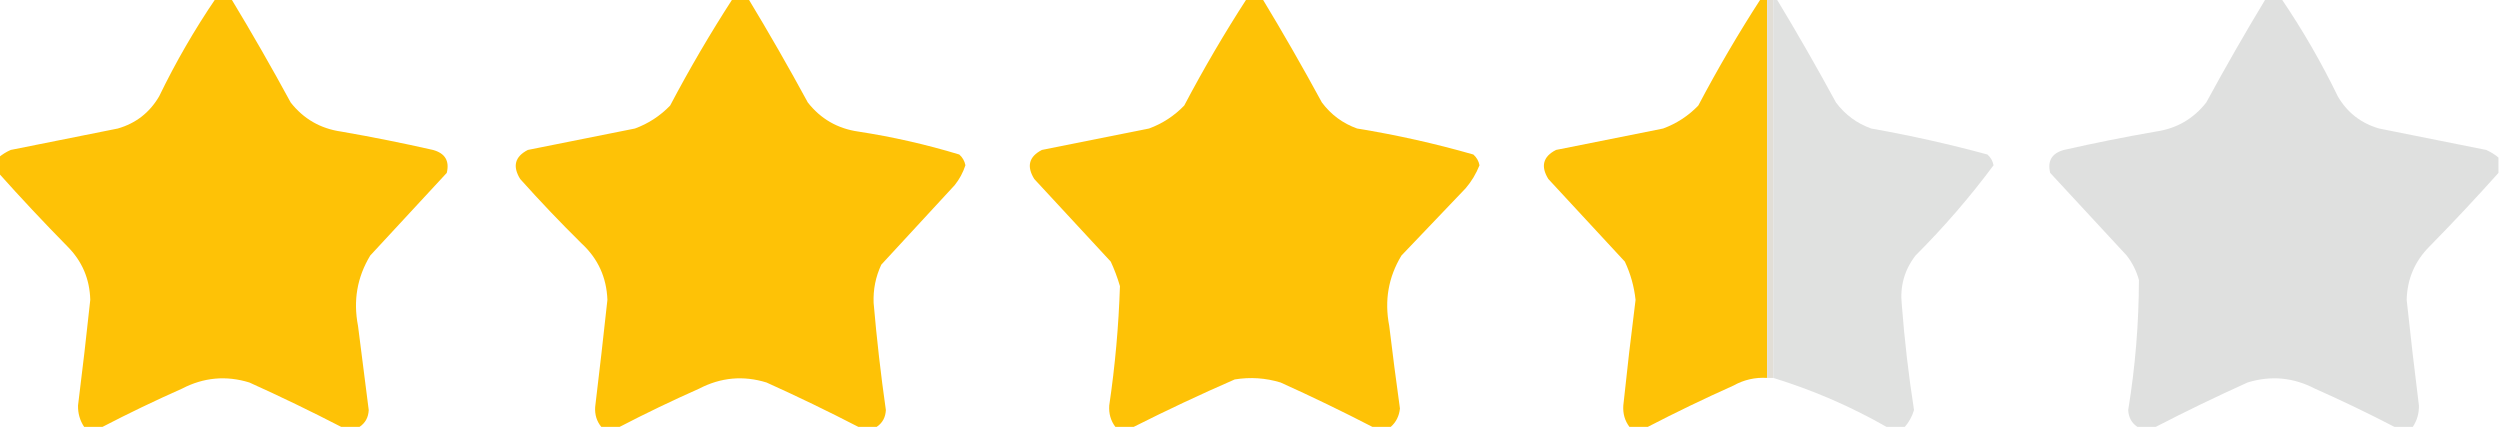 <?xml version="1.0" encoding="UTF-8"?>
<!DOCTYPE svg PUBLIC "-//W3C//DTD SVG 1.1//EN" "http://www.w3.org/Graphics/SVG/1.1/DTD/svg11.dtd">
<svg xmlns="http://www.w3.org/2000/svg" version="1.1" width="817px" height="140px" style="shape-rendering:geometricPrecision; text-rendering:geometricPrecision; image-rendering:optimizeQuality; fill-rule:evenodd; clip-rule:evenodd" xmlns:xlink="http://www.w3.org/1999/xlink">
<g><path style="opacity:0.973" fill="#fec100" d="M 70.5,-0.5 C 72.167,-0.5 73.833,-0.5 75.5,-0.5C 82.241,10.643 88.741,21.976 95,33.5C 99.219,38.86 104.719,42.027 111.5,43C 121.552,44.744 131.552,46.744 141.5,49C 145.457,50.086 146.957,52.586 146,56.5C 137.667,65.5 129.333,74.5 121,83.5C 116.72,90.563 115.387,98.23 117,106.5C 118.167,115.669 119.334,124.835 120.5,134C 120.387,136.399 119.387,138.232 117.5,139.5C 115.5,139.5 113.5,139.5 111.5,139.5C 101.713,134.441 91.713,129.608 81.5,125C 73.905,122.66 66.572,123.327 59.5,127C 50.62,130.941 41.954,135.108 33.5,139.5C 31.5,139.5 29.5,139.5 27.5,139.5C 26.109,137.411 25.442,135.078 25.5,132.5C 26.943,121.013 28.276,109.513 29.5,98C 29.322,91.147 26.822,85.314 22,80.5C 14.252,72.617 6.752,64.617 -0.5,56.5C -0.5,54.833 -0.5,53.167 -0.5,51.5C 0.683,50.495 2.016,49.662 3.5,49C 15.167,46.667 26.833,44.333 38.5,42C 44.4,40.3 48.9,36.8 52,31.5C 57.421,20.315 63.587,9.649 70.5,-0.5 Z"/></g>
<g><path style="opacity:0.974" fill="#fec100" d="M 239.5,-0.5 C 241.167,-0.5 242.833,-0.5 244.5,-0.5C 251.241,10.643 257.741,21.976 264,33.5C 268.219,38.86 273.719,42.027 280.5,43C 291.71,44.72 302.71,47.22 313.5,50.5C 314.553,51.438 315.22,52.605 315.5,54C 314.722,56.39 313.555,58.557 312,60.5C 304,69.167 296,77.833 288,86.5C 286.157,90.464 285.323,94.63 285.5,99C 286.505,110.706 287.838,122.372 289.5,134C 289.387,136.399 288.387,138.232 286.5,139.5C 284.5,139.5 282.5,139.5 280.5,139.5C 270.713,134.441 260.713,129.608 250.5,125C 242.905,122.66 235.572,123.327 228.5,127C 219.62,130.941 210.954,135.108 202.5,139.5C 200.5,139.5 198.5,139.5 196.5,139.5C 195.005,137.669 194.338,135.502 194.5,133C 195.906,121.342 197.24,109.675 198.5,98C 198.233,90.634 195.4,84.467 190,79.5C 183.102,72.692 176.436,65.692 170,58.5C 167.428,54.338 168.262,51.172 172.5,49C 184.167,46.667 195.833,44.333 207.5,42C 211.897,40.383 215.731,37.883 219,34.5C 225.34,22.477 232.174,10.81 239.5,-0.5 Z"/></g>
<g><path style="opacity:0.974" fill="#fec100" d="M 407.5,-0.5 C 409.167,-0.5 410.833,-0.5 412.5,-0.5C 419.241,10.643 425.741,21.976 432,33.5C 434.989,37.491 438.822,40.324 443.5,42C 456.369,44.087 469.035,46.921 481.5,50.5C 482.553,51.438 483.22,52.605 483.5,54C 482.414,56.752 480.914,59.252 479,61.5C 472,68.833 465,76.167 458,83.5C 453.72,90.563 452.387,98.23 454,106.5C 455.085,115.516 456.252,124.516 457.5,133.5C 457.246,135.961 456.246,137.961 454.5,139.5C 452.5,139.5 450.5,139.5 448.5,139.5C 438.713,134.441 428.713,129.608 418.5,125C 413.589,123.508 408.589,123.174 403.5,124C 392.269,128.899 381.269,134.065 370.5,139.5C 368.5,139.5 366.5,139.5 364.5,139.5C 362.985,137.497 362.319,135.163 362.5,132.5C 364.413,119.538 365.58,106.538 366,93.5C 365.197,90.756 364.197,88.089 363,85.5C 354.667,76.5 346.333,67.5 338,58.5C 335.428,54.338 336.262,51.172 340.5,49C 352.167,46.667 363.833,44.333 375.5,42C 379.897,40.383 383.731,37.883 387,34.5C 393.34,22.477 400.174,10.81 407.5,-0.5 Z"/></g>
<g><path style="opacity:0.974" fill="#fec100" d="M 575.5,-0.5 C 576.167,-0.5 576.833,-0.5 577.5,-0.5C 577.5,40.833 577.5,82.167 577.5,123.5C 573.59,123.263 569.923,124.096 566.5,126C 556.953,130.275 547.62,134.775 538.5,139.5C 536.5,139.5 534.5,139.5 532.5,139.5C 530.985,137.497 530.319,135.163 530.5,132.5C 531.71,120.985 533.043,109.485 534.5,98C 534.033,93.633 532.867,89.466 531,85.5C 522.667,76.5 514.333,67.5 506,58.5C 503.428,54.338 504.262,51.172 508.5,49C 520.167,46.667 531.833,44.333 543.5,42C 547.897,40.383 551.731,37.883 555,34.5C 561.34,22.477 568.174,10.81 575.5,-0.5 Z"/></g>
<g><path style="opacity:0.996" fill="#e2ded6" d="M 577.5,-0.5 C 578.167,-0.5 578.833,-0.5 579.5,-0.5C 579.5,40.833 579.5,82.167 579.5,123.5C 578.833,123.5 578.167,123.5 577.5,123.5C 577.5,82.167 577.5,40.833 577.5,-0.5 Z"/></g>
<g><path style="opacity:0.972" fill="#dfe0df" d="M 579.5,-0.5 C 579.833,-0.5 580.167,-0.5 580.5,-0.5C 587.241,10.643 593.741,21.976 600,33.5C 602.989,37.491 606.822,40.324 611.5,42C 624.327,44.265 636.994,47.098 649.5,50.5C 650.553,51.438 651.22,52.605 651.5,54C 643.761,64.412 635.261,74.246 626,83.5C 622.377,88.206 620.877,93.539 621.5,99.5C 622.383,111.06 623.716,122.56 625.5,134C 624.876,136.085 623.876,137.918 622.5,139.5C 620.5,139.5 618.5,139.5 616.5,139.5C 604.791,132.814 592.458,127.481 579.5,123.5C 579.5,82.167 579.5,40.833 579.5,-0.5 Z"/></g>
<g><path style="opacity:0.973" fill="#dfe0df" d="M 740.5,-0.5 C 742.167,-0.5 743.833,-0.5 745.5,-0.5C 752.413,9.649 758.579,20.315 764,31.5C 767.1,36.8 771.6,40.3 777.5,42C 789.167,44.333 800.833,46.667 812.5,49C 813.984,49.662 815.317,50.495 816.5,51.5C 816.5,53.167 816.5,54.833 816.5,56.5C 809.248,64.617 801.748,72.617 794,80.5C 789.178,85.314 786.678,91.147 786.5,98C 787.724,109.513 789.057,121.013 790.5,132.5C 790.558,135.078 789.891,137.411 788.5,139.5C 786.5,139.5 784.5,139.5 782.5,139.5C 774.046,135.108 765.38,130.941 756.5,127C 749.428,123.327 742.095,122.66 734.5,125C 724.287,129.608 714.287,134.441 704.5,139.5C 702.5,139.5 700.5,139.5 698.5,139.5C 696.613,138.232 695.613,136.399 695.5,134C 697.801,119.903 698.968,105.737 699,91.5C 698.194,88.554 696.861,85.888 695,83.5C 686.667,74.5 678.333,65.5 670,56.5C 669.043,52.586 670.543,50.086 674.5,49C 684.446,46.744 694.446,44.744 704.5,43C 711.281,42.027 716.781,38.86 721,33.5C 727.259,21.976 733.759,10.643 740.5,-0.5 Z"/></g>
</svg>
